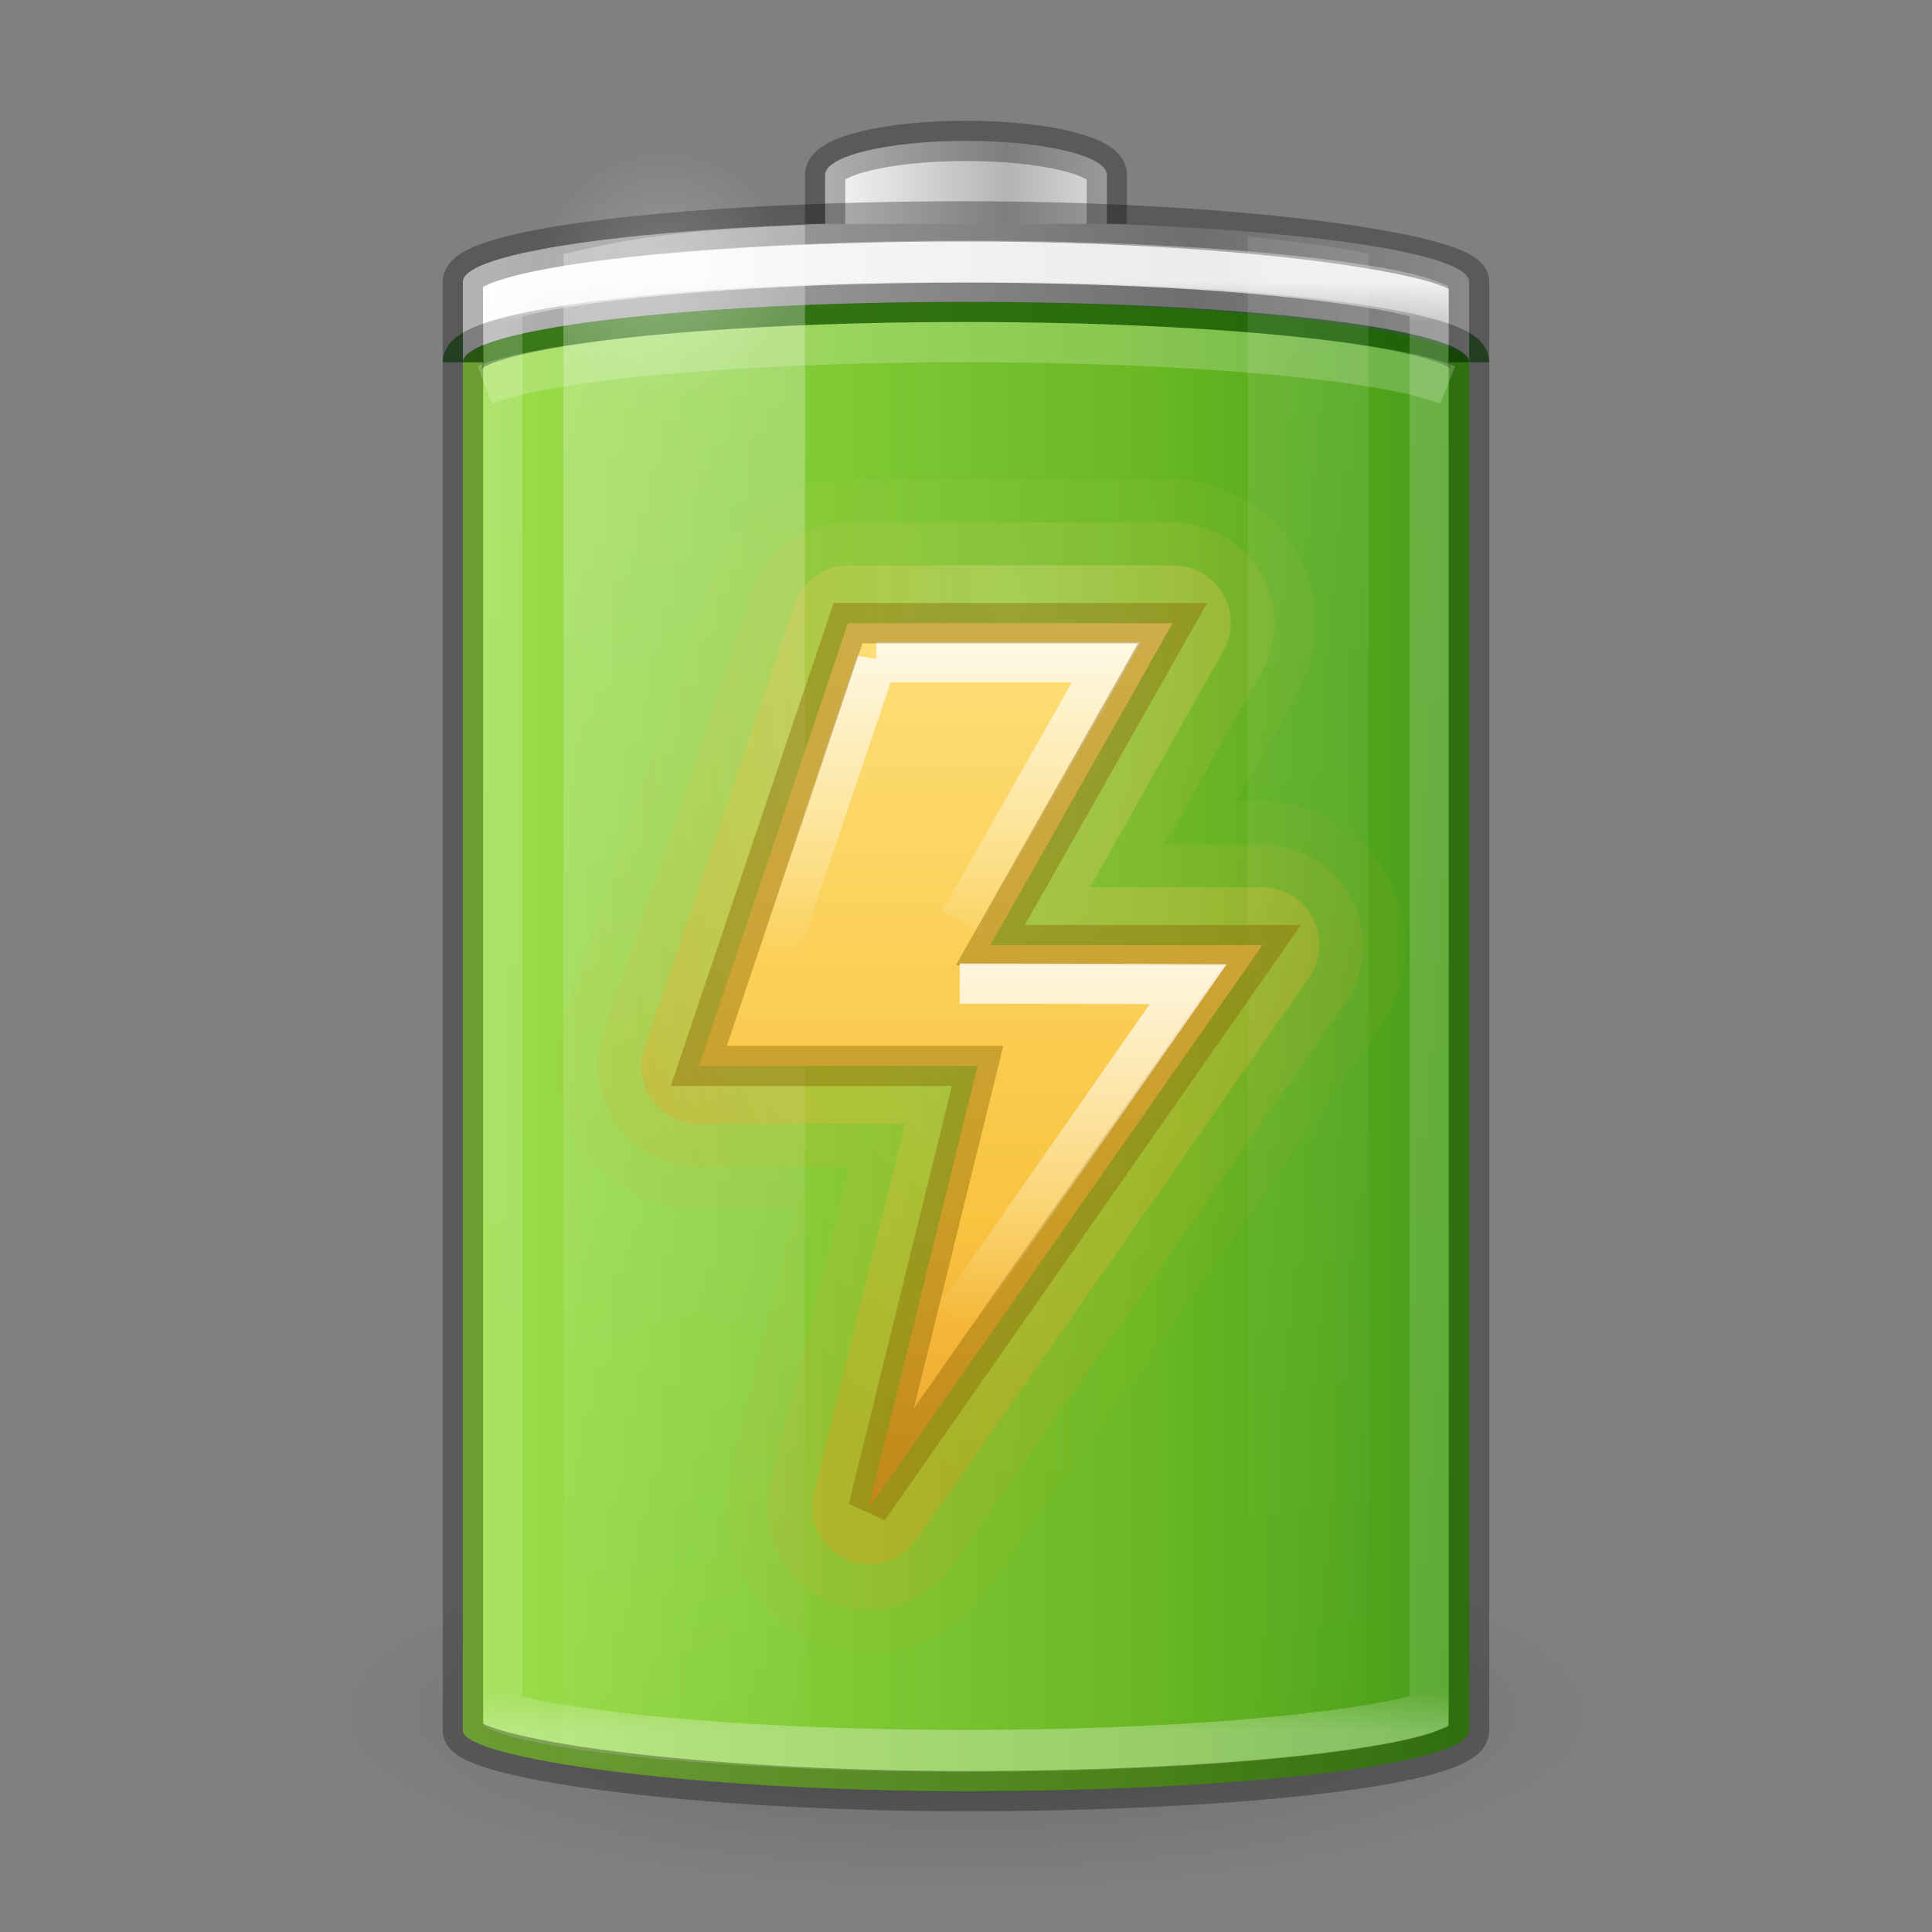 <?xml version="1.0" encoding="UTF-8" standalone="no"?>
<svg
   xmlns:dc="http://purl.org/dc/elements/1.1/"
   xmlns:cc="http://creativecommons.org/ns#"
   xmlns:rdf="http://www.w3.org/1999/02/22-rdf-syntax-ns#"
   xmlns:svg="http://www.w3.org/2000/svg"
   xmlns="http://www.w3.org/2000/svg"
   xmlns:xlink="http://www.w3.org/1999/xlink"
   xmlns:sodipodi="http://sodipodi.sourceforge.net/DTD/sodipodi-0.dtd"
   xmlns:inkscape="http://www.inkscape.org/namespaces/inkscape"
   version="1.0"
   width="48"
   height="48"
   id="svg2485"
   inkscape:version="0.91 r13725"
   sodipodi:docname="battery-full-charged.svg">
  <rect width="100%" height="100%" fill="#808080" stroke="none"/>
  <sodipodi:namedview
     pagecolor="#ffffff"
     bordercolor="#666666"
     borderopacity="1"
     objecttolerance="10"
     gridtolerance="10"
     guidetolerance="10"
     inkscape:pageopacity="0"
     inkscape:pageshadow="2"
     inkscape:window-width="3200"
     inkscape:window-height="1688"
     id="namedview150"
     showgrid="false"
     inkscape:zoom="2"
     inkscape:cx="147.75"
     inkscape:cy="24"
     inkscape:window-x="0"
     inkscape:window-y="60"
     inkscape:window-maximized="1"
     inkscape:current-layer="svg2485">
    <inkscape:grid
       type="xygrid"
       id="grid4766" />
  </sodipodi:namedview>
  <defs
     id="defs2487">
    <linearGradient
       id="linearGradient5126">
      <stop
         id="stop5128"
         style="stop-color:#ffffff;stop-opacity:1"
         offset="0" />
      <stop
         id="stop5130"
         style="stop-color:#ffffff;stop-opacity:0"
         offset="1" />
    </linearGradient>
    <linearGradient
       id="linearGradient5118">
      <stop
         id="stop5120"
         style="stop-color:#9d9d9d;stop-opacity:1"
         offset="0" />
      <stop
         id="stop5122"
         style="stop-color:#ffffff;stop-opacity:1"
         offset="1" />
    </linearGradient>
    <linearGradient
       id="linearGradient4762">
      <stop
         id="stop4764"
         style="stop-color:#ffffff;stop-opacity:1"
         offset="0" />
      <stop
         id="stop4766"
         style="stop-color:#ffffff;stop-opacity:0.235"
         offset="0.028" />
      <stop
         id="stop4768"
         style="stop-color:#ffffff;stop-opacity:0.157"
         offset="0.972" />
      <stop
         id="stop4770"
         style="stop-color:#ffffff;stop-opacity:0.392"
         offset="1" />
    </linearGradient>
    <linearGradient
       x1="-5.001"
       y1="35"
       x2="46.68"
       y2="35"
       id="linearGradient4393"
       xlink:href="#linearGradient4223"
       gradientUnits="userSpaceOnUse"
       gradientTransform="matrix(0.926,0,0,1.947,1.778,-42.158)" />
    <linearGradient
       id="linearGradient3254-3-182-8-5">
      <stop
         id="stop4663-8-7"
         style="stop-color:#ffffff;stop-opacity:1"
         offset="0" />
      <stop
         id="stop4665-7-6"
         style="stop-color:#ffffff;stop-opacity:0"
         offset="1" />
    </linearGradient>
    <linearGradient
       x1="30"
       y1="7"
       x2="30"
       y2="43"
       id="linearGradient4760"
       xlink:href="#linearGradient4762"
       gradientUnits="userSpaceOnUse" />
    <linearGradient
       x1="-20.447"
       y1="-93.092"
       x2="-48.479"
       y2="-93.092"
       id="linearGradient3457-7-6"
       xlink:href="#linearGradient2793-2-0-669-94-2"
       gradientUnits="userSpaceOnUse"
       gradientTransform="matrix(0.178,0,0,0.156,28.647,19.509)"
       spreadMethod="reflect" />
    <linearGradient
       id="linearGradient2793-2-0-669-94-2">
      <stop
         id="stop4681-3-1"
         style="stop-color:#b4b4b4;stop-opacity:1"
         offset="0" />
      <stop
         id="stop4683-67-4"
         style="stop-color:#ffffff;stop-opacity:1"
         offset="1" />
    </linearGradient>
    <linearGradient
       x1="-17.121"
       y1="-93.092"
       x2="-45.762"
       y2="-93.092"
       id="linearGradient5066-8"
       xlink:href="#linearGradient5118"
       gradientUnits="userSpaceOnUse"
       gradientTransform="matrix(0.614,0,0,0.156,40.072,19.732)"
       spreadMethod="reflect" />
    <radialGradient
       cx="16.5"
       cy="7.5"
       r="3.5"
       fx="16.5"
       fy="7.5"
       id="radialGradient5132"
       xlink:href="#linearGradient5126"
       gradientUnits="userSpaceOnUse"
       gradientTransform="matrix(1,0,0,0.429,0,4.286)" />
    <linearGradient
       id="linearGradient3820-7-2-1-2-6">
      <stop
         id="stop3822-2-6-3-3-7"
         style="stop-color:#3d3d3d;stop-opacity:1"
         offset="0" />
      <stop
         id="stop3864-8-7-7-9-1"
         style="stop-color:#686868;stop-opacity:0.498"
         offset="0.5" />
      <stop
         id="stop3824-1-2-5-0-3"
         style="stop-color:#686868;stop-opacity:0"
         offset="1" />
    </linearGradient>
    <radialGradient
       cx="99.157"
       cy="186.171"
       r="62.769"
       fx="99.157"
       fy="186.171"
       id="radialGradient5362"
       xlink:href="#linearGradient3820-7-2-1-2-6"
       gradientUnits="userSpaceOnUse"
       gradientTransform="matrix(0.255,0,0,0.072,-1.275,29.153)" />
    <linearGradient
       x1="13.682"
       y1="17.458"
       x2="17.773"
       y2="35.717"
       id="linearGradient5508"
       xlink:href="#linearGradient3254-3-182-8-5"
       gradientUnits="userSpaceOnUse"
       gradientTransform="matrix(1.467,0,0,2.081,-6.067,-30.334)" />
    <linearGradient
       x1="25.273"
       y1="17.458"
       x2="27.318"
       y2="35.717"
       id="linearGradient5510"
       xlink:href="#linearGradient3254-3-182-8-5"
       gradientUnits="userSpaceOnUse"
       gradientTransform="matrix(1.467,0,0,2.081,-6.067,-30.334)" />
    <linearGradient
       id="linearGradient4223">
      <stop
         id="stop4225"
         style="stop-color:#cdf87e;stop-opacity:1"
         offset="0" />
      <stop
         id="stop4227"
         style="stop-color:#a2e34f;stop-opacity:1"
         offset="0.262" />
      <stop
         id="stop4229"
         style="stop-color:#68b723;stop-opacity:1"
         offset="0.661" />
      <stop
         id="stop4231"
         style="stop-color:#1d7e0d;stop-opacity:1"
         offset="1" />
    </linearGradient>
    <linearGradient
       id="linearGradient3846-7">
      <stop
         offset="0"
         style="stop-color:#fff3cb;stop-opacity:1"
         id="stop3848-7" />
      <stop
         offset="0.262"
         style="stop-color:#fdde76;stop-opacity:1"
         id="stop3850-5" />
      <stop
         offset="0.661"
         style="stop-color:#f9c440;stop-opacity:1"
         id="stop3852-9" />
      <stop
         offset="1"
         style="stop-color:#e48b20;stop-opacity:1"
         id="stop3854-2" />
    </linearGradient>
    <linearGradient
       id="linearGradient3690">
      <stop
         offset="0"
         style="stop-color:#ffeb9f;stop-opacity:1"
         id="stop3692" />
      <stop
         offset="0.262"
         style="stop-color:#ffd57e;stop-opacity:1"
         id="stop3694" />
      <stop
         offset="0.661"
         style="stop-color:#ffbc43;stop-opacity:1"
         id="stop3696" />
      <stop
         offset="1"
         style="stop-color:#ff921a;stop-opacity:1"
         id="stop3698" />
    </linearGradient>
    <radialGradient
       gradientTransform="matrix(0,2.976,-1.533,0,43.763,-59.405)"
       gradientUnits="userSpaceOnUse"
       xlink:href="#linearGradient3690"
       id="radialGradient5244"
       fy="12"
       fx="25"
       r="7.5"
       cy="12"
       cx="25" />
    <radialGradient
       gradientTransform="matrix(0,2.976,-1.533,0,43.763,-59.405)"
       gradientUnits="userSpaceOnUse"
       xlink:href="#linearGradient3690"
       id="radialGradient5263"
       fy="12"
       fx="25"
       r="7.5"
       cy="12"
       cx="25" />
    <radialGradient
       gradientTransform="matrix(0,2.976,-1.533,0,43.763,-59.405)"
       gradientUnits="userSpaceOnUse"
       xlink:href="#linearGradient3690"
       id="radialGradient5303"
       fy="12"
       fx="25"
       r="7.5"
       cy="12"
       cx="25" />
    <linearGradient
       gradientTransform="translate(0.363,6.983)"
       gradientUnits="userSpaceOnUse"
       xlink:href="#linearGradient5126"
       id="linearGradient3089"
       y2="16.787"
       x2="27"
       y1="9"
       x1="27" />
    <linearGradient
       gradientTransform="matrix(0.507,0,0,0.507,78.895,13.969)"
       gradientUnits="userSpaceOnUse"
       xlink:href="#linearGradient3846-7"
       id="linearGradient3133-5"
       y2="55.342"
       x2="-109.561"
       y1="-13.931"
       x1="-109.561" />
    <linearGradient
       gradientTransform="translate(0.363,6.983)"
       gradientUnits="userSpaceOnUse"
       xlink:href="#linearGradient5126"
       id="linearGradient3089-4"
       y2="25.957"
       x2="27"
       y1="17.058"
       x1="27" />
  </defs>
  <path
     d="M 40,42.5 A 16,4.5 0 0 1 8,42.5 16,4.5 0 1 1 40,42.5 z"
     id="path3818-0-5"
     style="fill:url(#radialGradient5362);fill-opacity:1;stroke:none" />
  <rect
     width="25"
     height="37"
     rx="13.5"
     ry="1.5"
     x="11.5"
     y="7.5"
     id="rect3268-0-1"
     style="color:#000000;fill:url(#linearGradient4393);fill-opacity:1;fill-rule:nonzero;stroke:none;stroke-width:1;marker:none;visibility:visible;display:inline;overflow:visible;enable-background:accumulate" />
  <path
     d="M 36.5,9 C 36.5,8.169 30.925,7.5 24,7.5 17.075,7.5 11.5,8.169 11.5,9"
     id="rect3268-0"
     style="opacity:0.5;color:#000000;fill:none;stroke:#0f7d00;stroke-width:1;stroke-linecap:butt;stroke-linejoin:round;stroke-miterlimit:4;stroke-opacity:1;stroke-dasharray:none;stroke-dashoffset:0;marker:none;visibility:visible;display:inline;overflow:visible;enable-background:accumulate" />
  <path
     d="M 24,5.5 C 17.075,5.5 11.5,6.169 11.5,7 l 0,2 c 0,-0.831 5.575,-1.5 12.5,-1.5 6.925,0 12.5,0.669 12.5,1.5 l 0,-2 C 36.5,6.169 30.925,5.5 24,5.5 z"
     id="rect3268-6-4"
     style="color:#000000;fill:url(#linearGradient5066-8);fill-opacity:1;fill-rule:nonzero;stroke:none;stroke-width:1;marker:none;visibility:visible;display:inline;overflow:visible;enable-background:accumulate" />
  <path
     d="M 11.5,9 C 11.5,8.169 17.075,7.5 24,7.5 30.925,7.5 36.5,8.169 36.5,9"
     id="rect3268-6"
     style="opacity:0.3;color:#000000;fill:none;stroke:#000000;stroke-width:1;stroke-linecap:butt;stroke-linejoin:miter;stroke-miterlimit:7;stroke-opacity:1;stroke-dasharray:none;stroke-dashoffset:0;marker:none;visibility:visible;display:block;overflow:visible;enable-background:accumulate" />
  <path
     d="m 27.5,5.562 0,-1.219 C 27.5,3.875 25.939,3.5 24,3.5 c -1.939,0 -3.5,0.375 -3.5,0.844 l 0,1.219"
     id="rect3268-3-9"
     style="color:#000000;fill:url(#linearGradient3457-7-6);fill-opacity:1;fill-rule:nonzero;stroke:none;stroke-width:1;marker:none;visibility:visible;display:inline;overflow:visible;enable-background:accumulate" />
  <path
     d="m 27.5,5.562 0,-1.219 C 27.5,3.875 25.939,3.5 24,3.5 c -1.939,0 -3.5,0.375 -3.5,0.844 l 0,1.219"
     id="rect3268-3"
     style="opacity:0.3;color:#000000;fill:none;stroke:#000000;stroke-width:1;stroke-linecap:butt;stroke-linejoin:miter;stroke-miterlimit:7;stroke-opacity:1;stroke-dasharray:none;stroke-dashoffset:0;marker:none;visibility:visible;display:block;overflow:visible;enable-background:accumulate" />
  <path
     d="m 24,6.5 c -3.71,0 -7.053,0.173 -9.438,0.438 -1.192,0.132 -2.155,0.281 -2.75,0.438 -0.164,0.043 -0.213,0.057 -0.312,0.094 l 0,35.062 c 0.099,0.037 0.149,0.051 0.312,0.094 0.595,0.157 1.558,0.305 2.75,0.438 C 16.947,43.327 20.29,43.5 24,43.5 c 3.71,0 7.053,-0.173 9.438,-0.438 1.192,-0.132 2.155,-0.281 2.75,-0.438 0.164,-0.043 0.213,-0.057 0.312,-0.094 l 0,-35.062 C 36.401,7.432 36.351,7.418 36.188,7.375 35.593,7.218 34.63,7.07 33.438,6.938 31.053,6.673 27.71,6.5 24,6.5 z"
     transform="matrix(0.92,0,0,1,1.92,0)"
     id="path4752"
     style="opacity:0.8;color:#000000;fill:none;stroke:url(#linearGradient4760);stroke-width:1.043;stroke-linecap:butt;stroke-linejoin:miter;stroke-miterlimit:7;stroke-opacity:1;stroke-dasharray:none;stroke-dashoffset:0;marker:none;visibility:visible;display:block;overflow:visible;enable-background:accumulate" />
  <rect
     width="25"
     height="39"
     rx="13.5"
     ry="1.5"
     x="11.5"
     y="5.5"
     id="rect3268"
     style="opacity:0.3;color:#000000;fill:none;stroke:#000000;stroke-width:1;stroke-linecap:butt;stroke-linejoin:miter;stroke-miterlimit:7;stroke-opacity:1;stroke-dasharray:none;stroke-dashoffset:0;marker:none;visibility:visible;display:block;overflow:visible;enable-background:accumulate" />
  <path
     d="M 20,5.594 C 16.787,5.715 15.493,5.954 14,6.312 l 0,37.375 c 1.493,0.358 2.787,0.598 6,0.719 z"
     id="path5194"
     style="opacity:0.3;fill:url(#linearGradient5508);fill-opacity:1;fill-rule:nonzero;stroke:none;stroke-width:1;marker:none;visibility:visible;display:inline;overflow:visible" />
  <path
     d="m 31,5.875 0,38.25 c 1.137,-0.124 2.304,-0.27 3,-0.438 L 34,6.312 C 33.304,6.145 32.137,5.999 31,5.875 z"
     id="rect3244"
     style="opacity:0.1;fill:url(#linearGradient5510);fill-opacity:1;fill-rule:nonzero;stroke:none;stroke-width:1;marker:none;visibility:visible;display:inline;overflow:visible" />
  <path
     d="m 20,7.5 a 3.5,1.5 0 1 1 -7,0 3.5,1.5 0 1 1 7,0 z"
     transform="matrix(0.909,0,0,2.066,1.507,-8.738)"
     id="path5124"
     style="opacity:0.2;color:#000000;fill:url(#radialGradient5132);fill-opacity:1;fill-rule:nonzero;stroke:none;stroke-width:1;marker:none;visibility:visible;display:inline;overflow:visible;enable-background:accumulate" />
  <path
     d="M 35.969,9.564 C 34.421,8.947 29.662,8.5 24,8.5 18.357,8.5 13.611,8.944 12.047,9.558"
     id="rect3268-0-7"
     style="opacity:0.2;color:#000000;fill:none;stroke:#ffffff;stroke-width:1;stroke-linecap:butt;stroke-linejoin:miter;stroke-miterlimit:7;stroke-opacity:1;stroke-dasharray:none;stroke-dashoffset:0;marker:none;visibility:visible;display:block;overflow:visible;enable-background:accumulate" />
  <path
     inkscape:connector-curvature="0"
     d="m 20.738,11.921 a 3.574,3.574 0 0 0 -3.031,2.406 l -3.719,11 a 3.574,3.574 0 0 0 3.375,4.719 l 2.375,0 -1.625,6.594 a 3.574,3.574 0 0 0 6.406,2.875 l 9.781,-14 a 3.574,3.574 0 0 0 -2.938,-5.594 l -0.656,0 1.531,-2.688 a 3.574,3.574 0 0 0 -3.094,-5.312 l -8.062,0 a 3.574,3.574 0 0 0 -0.344,0 z"
     id="path5242-3-5"
     style="display:inline;opacity:0.05;fill:url(#radialGradient5303);fill-opacity:1;stroke:none;enable-background:new" />
  <path
     inkscape:connector-curvature="0"
     d="m 20.831,12.983 a 2.513,2.513 0 0 0 -2.125,1.688 l -3.719,11 a 2.513,2.513 0 0 0 2.375,3.312 l 3.75,0 -1.969,7.906 a 2.513,2.513 0 0 0 4.5,2.031 l 9.781,-14 a 2.513,2.513 0 0 0 -2.062,-3.938 l -2.438,0 2.406,-4.25 a 2.513,2.513 0 0 0 -2.188,-3.75 l -8.062,0 a 2.513,2.513 0 0 0 -0.25,0 z"
     id="path5242-3"
     style="display:inline;opacity:0.1;fill:url(#radialGradient5263);fill-opacity:1;stroke:none;enable-background:new" />
  <path
     inkscape:connector-curvature="0"
     d="m 21.081,14.046 a 1.426,1.426 0 0 0 -1.344,0.969 l -3.719,11 a 1.426,1.426 0 0 0 1.344,1.906 l 5.125,0 -2.281,9.219 a 1.426,1.426 0 0 0 2.531,1.156 l 9.781,-14 a 1.426,1.426 0 0 0 -1.156,-2.25 l -4.281,0 3.312,-5.875 a 1.426,1.426 0 0 0 -1.25,-2.125 l -8.062,0 z"
     id="path5242"
     style="display:inline;opacity:0.25;fill:url(#radialGradient5244);fill-opacity:1;stroke:none;enable-background:new" />
  <path
     inkscape:connector-curvature="0"
     d="m 29.132,15.483 -4.527,8 6.757,0 -9.788,14 2.714,-11 -6.926,0 3.706,-11 8.063,0 0,0 z"
     id="path2911-1"
     style="display:inline;fill:url(#linearGradient3133-5);fill-opacity:1;stroke:none;stroke-linejoin:miter;stroke-opacity:1;enable-background:accumulate;color:#000000;clip-rule:nonzero;overflow:visible;visibility:visible;opacity:1;isolation:auto;mix-blend-mode:normal;color-interpolation:sRGB;color-interpolation-filters:linearRGB;solid-color:#000000;solid-opacity:1;fill-rule:nonzero;stroke-width:1;stroke-linecap:butt;stroke-miterlimit:4;stroke-dasharray:none;stroke-dashoffset:0;filter-blend-mode:normal;filter-gaussianBlur-deviation:0;color-rendering:auto;image-rendering:auto;shape-rendering:auto;text-rendering:auto" />
  <path
     inkscape:connector-curvature="0"
     d="m 23.852,22.869 3.636,-6.417 -5.719,0 0,-4.6e-5 -3.062,9.062"
     id="path4162"
     style="display:inline;opacity:0.8;fill:none;stroke:url(#linearGradient3089);stroke-linejoin:miter;stroke-opacity:1;enable-background:new"
     sodipodi:nodetypes="ccccc" />
  <path
     inkscape:connector-curvature="0"
     d="m 29.132,15.483 -4.527,8 6.757,0 -9.788,14 2.714,-11 -6.926,0 3.706,-11 8.063,0 0,0 z"
     id="path2911-1-4"
     style="display:inline;fill:none;fill-opacity:1;stroke:#846200;stroke-linejoin:miter;stroke-opacity:1;enable-background:accumulate;color:#000000;clip-rule:nonzero;overflow:visible;visibility:visible;opacity:0.4;isolation:auto;mix-blend-mode:normal;color-interpolation:sRGB;color-interpolation-filters:linearRGB;solid-color:#000000;solid-opacity:1;fill-rule:nonzero;stroke-width:1;stroke-linecap:butt;stroke-miterlimit:4;stroke-dasharray:none;stroke-dashoffset:0;filter-blend-mode:normal;filter-gaussianBlur-deviation:0;color-rendering:auto;image-rendering:auto;shape-rendering:auto;text-rendering:auto" />
  <path
     inkscape:connector-curvature="0"
     d="m 23.738,32.734 5.781,-8.281 c -1.698,-0.01 -5.675,-0.015 -5.675,-0.015"
     id="path4162-0"
     style="display:inline;opacity:0.8;fill:none;stroke:url(#linearGradient3089-4);stroke-linejoin:miter;stroke-opacity:1;enable-background:new"
     sodipodi:nodetypes="ccc" />
</svg>
